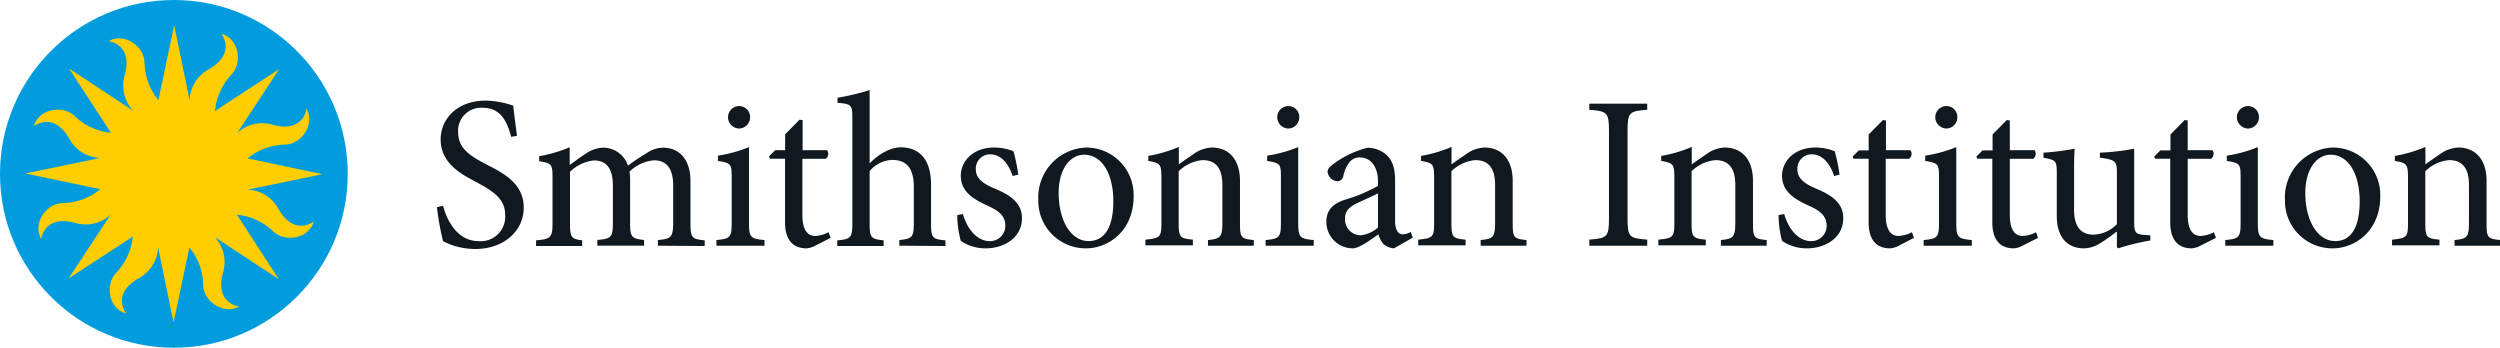 <svg id="Layer_1" data-name="Layer 1" xmlns="http://www.w3.org/2000/svg" viewBox="0 0 409.22 56.91"><defs><style>.cls-1{fill:#009cde;}.cls-2{fill:#ffcd00;}.cls-3{fill:#101820;}</style></defs><title>si-institution_logo-horizontal-clr</title><circle class="cls-1" cx="28.46" cy="28.46" r="28.46"/><path class="cls-2" d="M65.73,190.66a6,6,0,0,0-5.1-3.21h0l12.28-2.53-12.27-2.58h0a10,10,0,0,1,6.1-2.26c2.7,0,5-3.34,3.56-5.88,0,0-.46,4-5.49,2.65a6,6,0,0,0-5.88,1.35h0l6.89-10.48-10.51,6.86h0A10,10,0,0,1,58,168.63c1.89-1.94,1.21-5.93-1.64-6.68,0,0,2.5,3.14-2,5.76a6,6,0,0,0-3.2,5.11h0l-2.53-12.29-2.58,12.28h0a10,10,0,0,1-2.27-6.1c0-2.71-3.33-5.05-5.88-3.56,0,0,4,.45,2.66,5.49a6,6,0,0,0,1.34,5.88h0l-10.48-6.9h0L37,176.19l1.27,1.94h0a9.88,9.88,0,0,1-5.92-2.71c-1.93-1.88-5.93-1.21-6.67,1.64,0,0,3.14-2.5,5.75,2a6,6,0,0,0,5.11,3.2h0l-12.28,2.54,12.27,2.58h0a9.94,9.94,0,0,1-6.1,2.27c-2.7,0-5.05,3.33-3.56,5.88,0,0,.45-4,5.49-2.65a6,6,0,0,0,5.88-1.35h0L31.34,202l10.51-6.86a10,10,0,0,1-2.71,5.92c-1.89,1.94-1.21,5.93,1.64,6.67,0,0-2.51-3.14,2-5.75A6,6,0,0,0,46,196.91h0l2.53,12.28,2.59-12.27h0a9.9,9.9,0,0,1,2.26,6.1c0,2.7,3.34,5,5.88,3.56,0,0-4-.45-2.65-5.49a6,6,0,0,0-1.34-5.88h0l10.48,6.89-3.61-5.55-3.24-5h0a10,10,0,0,1,5.92,2.72c1.93,1.88,5.92,1.21,6.67-1.64C71.49,192.67,68.35,195.17,65.73,190.66Z" transform="translate(-20.12 -156.41)"/><path class="cls-3" d="M103.8,178.81c-.64-2.29-1.57-4.76-4.69-4.76a3.76,3.76,0,0,0-4,3.94c0,2.61,1.72,3.83,4.55,5.29s6.19,3.12,6.19,7.13c0,3.75-3.19,6.76-7.95,6.76a12.43,12.43,0,0,1-3.5-.54,11.74,11.74,0,0,1-1.76-.75,44.46,44.46,0,0,1-1-5.55l1-.25c.58,2.19,2.19,5.8,5.87,5.8a4,4,0,0,0,4.3-4.29c0-2.65-2-3.9-4.66-5.34-2.29-1.21-5.9-3-5.9-7,0-3.44,2.76-6.37,7.37-6.37a14.82,14.82,0,0,1,4.51.82c.14,1.29.32,2.68.61,4.94Z" transform="translate(-20.12 -156.41)"/><path class="cls-3" d="M127.81,196.63v-.93c2.11-.21,2.5-.36,2.5-2.9v-6c0-2.54-.89-4.15-3.15-4.15a6.52,6.52,0,0,0-4,1.86,8.6,8.6,0,0,1,.1,1.5v7c0,2.25.32,2.47,2.29,2.68v.93H117.9v-.93c2.21-.21,2.54-.39,2.54-2.75v-6.16c0-2.65-.93-4.11-3.12-4.11a6.64,6.64,0,0,0-3.9,1.86V193c0,2.32.29,2.54,2,2.75v.93h-7.55v-.93c2.36-.21,2.69-.43,2.69-2.75v-7.41c0-2.29-.11-2.47-2.19-2.79v-.82a22.38,22.38,0,0,0,5-1.47v2.9c.75-.51,1.54-1.15,2.61-1.83a5.34,5.34,0,0,1,2.93-1,4.27,4.27,0,0,1,4,2.94,32.33,32.33,0,0,1,3-2,4.93,4.93,0,0,1,2.69-.94c2.79,0,4.54,2,4.54,5.48V193c0,2.39.29,2.54,2.33,2.75v.93Z" transform="translate(-20.12 -156.41)"/><path class="cls-3" d="M137.39,196.63v-.93c2.25-.21,2.5-.43,2.5-2.86v-7.37c0-2.22-.1-2.36-2.25-2.72v-.86a22.45,22.45,0,0,0,5.08-1.4v12.35c0,2.43.25,2.65,2.54,2.86v.93Zm1.9-21a1.83,1.83,0,0,1,1.82-1.86,1.79,1.79,0,0,1,1.79,1.86,1.84,1.84,0,0,1-1.83,1.82A1.87,1.87,0,0,1,139.29,175.63Z" transform="translate(-20.12 -156.41)"/><path class="cls-3" d="M153.63,196.59a3.54,3.54,0,0,1-1.5.47c-2.25,0-3.51-1.43-3.51-4.26V182.39h-2.47L146,182l1-1h1.64v-2.61L151,176l.5.07V181h4a1,1,0,0,1-.21,1.4h-3.83v9.2c0,2.89,1.18,3.43,2.08,3.43a5.1,5.1,0,0,0,2.21-.61l.33.93Z" transform="translate(-20.12 -156.41)"/><path class="cls-3" d="M167.33,196.63v-.93c2.08-.21,2.37-.43,2.37-2.75V187c0-2.94-1.11-4.41-3.51-4.41a5,5,0,0,0-3.72,1.83V193c0,2.29.18,2.54,2.29,2.75v.93h-7.59v-.93c2.15-.18,2.47-.39,2.47-2.75V175.88c0-2.26-.07-2.44-2.43-2.65v-.82a39.06,39.06,0,0,0,5.26-1.26v12c1.25-1.29,3.18-2.62,5.11-2.62,2.9,0,4.94,1.83,4.94,6.12V193c0,2.36.25,2.57,2.36,2.75v.93Z" transform="translate(-20.12 -156.41)"/><path class="cls-3" d="M185.87,185.22c-.68-2.11-1.94-3.55-3.69-3.55a2.34,2.34,0,0,0-2.33,2.47c0,1.61,1.44,2.44,3.05,3.12,2.68,1.11,4.5,2.39,4.5,4.86,0,3.26-3,4.94-5.9,4.94a7.14,7.14,0,0,1-4.11-1.22,16.35,16.35,0,0,1-.58-4.22l.93-.18c.65,2.36,2.26,4.44,4.4,4.44a2.49,2.49,0,0,0,2.54-2.5c0-1.58-1-2.44-2.82-3.26-2.15-1-4.47-2.18-4.47-4.94,0-2.5,2.14-4.62,5.43-4.62a8.46,8.46,0,0,1,3.19.61,28.57,28.57,0,0,1,.79,3.83Z" transform="translate(-20.12 -156.41)"/><path class="cls-3" d="M205.68,188.54c0,5.76-4.22,8.52-7.76,8.52a7.76,7.76,0,0,1-7.84-7.91,8.16,8.16,0,0,1,7.84-8.59A7.76,7.76,0,0,1,205.68,188.54ZM193.41,188c0,4.51,2,7.87,4.9,7.87,2.22,0,4.05-1.65,4.05-6.55,0-4.19-1.68-7.58-4.8-7.58C195.34,181.75,193.41,184,193.41,188Z" transform="translate(-20.12 -156.41)"/><path class="cls-3" d="M217.85,196.63v-.93c2.11-.21,2.36-.5,2.36-3v-6c0-2.47-.86-4.08-3.26-4.08a6.42,6.42,0,0,0-3.9,1.82v8.41c0,2.43.22,2.58,2.33,2.79v.93h-7.77v-.93c2.44-.25,2.62-.43,2.62-2.79V185.5c0-2.29-.22-2.39-2.15-2.75v-.82a22.08,22.08,0,0,0,5-1.47v2.86c.72-.54,1.5-1.07,2.4-1.68a5.44,5.44,0,0,1,3-1.08c2.83,0,4.61,2,4.61,5.44v6.91c0,2.43.18,2.58,2.26,2.79v.93Z" transform="translate(-20.12 -156.41)"/><path class="cls-3" d="M227.29,196.63v-.93c2.25-.21,2.5-.43,2.5-2.86v-7.37c0-2.22-.1-2.36-2.25-2.72v-.86a22.45,22.45,0,0,0,5.08-1.4v12.35c0,2.43.25,2.65,2.54,2.86v.93Zm1.9-21a1.83,1.83,0,0,1,1.82-1.86,1.79,1.79,0,0,1,1.79,1.86,1.84,1.84,0,0,1-1.83,1.82A1.87,1.87,0,0,1,229.19,175.63Z" transform="translate(-20.12 -156.41)"/><path class="cls-3" d="M248.29,197.06a2.88,2.88,0,0,1-1.68-.68,3.67,3.67,0,0,1-.86-1.61c-1.43,1-3.15,2.29-4.22,2.29a4.32,4.32,0,0,1-4.3-4.36c0-1.76.93-2.87,2.9-3.55a25.65,25.65,0,0,0,5.55-2.32v-.65c0-2.57-1.22-4-3-4a2.06,2.06,0,0,0-1.61.71,5.35,5.35,0,0,0-1.07,2.37,1,1,0,0,1-1,.82,1.75,1.75,0,0,1-1.57-1.54c0-.54.46-.93,1.14-1.43a16,16,0,0,1,5.37-2.51,4.67,4.67,0,0,1,2.93,1c1.26,1,1.61,2.51,1.61,4.37v6.65c0,1.61.65,2.15,1.26,2.15a2.61,2.61,0,0,0,1.28-.4l.36.94Zm-2.61-9c-.75.4-2.47,1.15-3.22,1.51-1.4.64-2.18,1.32-2.18,2.61a2.61,2.61,0,0,0,2.54,2.75,5.09,5.09,0,0,0,2.86-1.28Z" transform="translate(-20.12 -156.41)"/><path class="cls-3" d="M262.49,196.63v-.93c2.11-.21,2.36-.5,2.36-3v-6c0-2.47-.85-4.08-3.25-4.08a6.39,6.39,0,0,0-3.9,1.82v8.41c0,2.43.21,2.58,2.32,2.79v.93h-7.76v-.93c2.43-.25,2.61-.43,2.61-2.79V185.5c0-2.29-.21-2.39-2.15-2.75v-.82a22.32,22.32,0,0,0,5-1.47v2.86c.71-.54,1.5-1.07,2.4-1.68a5.44,5.44,0,0,1,3-1.08c2.82,0,4.61,2,4.61,5.44v6.91c0,2.43.18,2.58,2.26,2.79v.93Z" transform="translate(-20.12 -156.41)"/><path class="cls-3" d="M280.27,196.63v-1c2.93-.22,3.22-.43,3.22-3.47V177.85c0-3-.29-3.26-3.22-3.47v-1h9.48v1c-2.93.21-3.22.42-3.22,3.47v14.31c0,3.08.29,3.25,3.22,3.47v1Z" transform="translate(-20.12 -156.41)"/><path class="cls-3" d="M301.81,196.63v-.93c2.11-.21,2.36-.5,2.36-3v-6c0-2.47-.86-4.08-3.26-4.08a6.42,6.42,0,0,0-3.9,1.82v8.41c0,2.43.22,2.58,2.33,2.79v.93h-7.77v-.93c2.44-.25,2.62-.43,2.62-2.79V185.5c0-2.29-.22-2.39-2.15-2.75v-.82a22.08,22.08,0,0,0,5-1.47v2.86c.72-.54,1.51-1.07,2.4-1.68a5.44,5.44,0,0,1,3-1.08c2.83,0,4.62,2,4.62,5.44v6.91c0,2.43.18,2.58,2.25,2.79v.93Z" transform="translate(-20.12 -156.41)"/><path class="cls-3" d="M320.34,185.22c-.68-2.11-1.93-3.55-3.69-3.55a2.33,2.33,0,0,0-2.32,2.47c0,1.61,1.43,2.44,3,3.12,2.68,1.11,4.51,2.39,4.51,4.86,0,3.26-3,4.94-5.91,4.94a7.14,7.14,0,0,1-4.11-1.22,16.87,16.87,0,0,1-.57-4.22l.93-.18c.64,2.36,2.25,4.44,4.4,4.44a2.5,2.5,0,0,0,2.54-2.5c0-1.58-1-2.44-2.83-3.26-2.15-1-4.47-2.18-4.47-4.94,0-2.5,2.15-4.62,5.44-4.62a8.44,8.44,0,0,1,3.18.61,27.09,27.09,0,0,1,.79,3.83Z" transform="translate(-20.12 -156.41)"/><path class="cls-3" d="M331,196.59a3.54,3.54,0,0,1-1.5.47c-2.26,0-3.51-1.43-3.51-4.26V182.39h-2.47l-.14-.36,1-1H326v-2.61l2.33-2.36.5.07V181h4a1,1,0,0,1-.21,1.4h-3.83v9.2c0,2.89,1.18,3.43,2.07,3.43a5.1,5.1,0,0,0,2.22-.61l.32.93Z" transform="translate(-20.12 -156.41)"/><path class="cls-3" d="M335,196.63v-.93c2.26-.21,2.51-.43,2.51-2.86v-7.37c0-2.22-.11-2.36-2.26-2.72v-.86a22.54,22.54,0,0,0,5.09-1.4v12.35c0,2.43.25,2.65,2.54,2.86v.93Zm1.9-21a1.84,1.84,0,0,1,1.82-1.86,1.78,1.78,0,0,1,1.79,1.86,1.83,1.83,0,0,1-1.82,1.82A1.88,1.88,0,0,1,336.9,175.63Z" transform="translate(-20.12 -156.41)"/><path class="cls-3" d="M351.25,196.59a3.53,3.53,0,0,1-1.51.47c-2.25,0-3.5-1.43-3.5-4.26V182.39h-2.47l-.14-.36,1-1h1.65v-2.61l2.32-2.36.5.07V181h4.05a1,1,0,0,1-.22,1.4h-3.83v9.2c0,2.89,1.19,3.43,2.08,3.43a5.14,5.14,0,0,0,2.22-.61l.32.93Z" transform="translate(-20.12 -156.41)"/><path class="cls-3" d="M372.11,195.77a39.52,39.52,0,0,0-5.27,1.29l-.21-.21V194.3c-.82.61-1.65,1.26-2.65,1.87a5.15,5.15,0,0,1-2.75.89c-2.4,0-4.44-1.47-4.44-5.33v-7c0-2-.14-2.12-2.18-2.51v-.82a41.28,41.28,0,0,0,5.11-.65c-.1,1.11-.1,2.8-.1,5.23v4.79c0,3.19,1.54,4.05,3.15,4.05a5.58,5.58,0,0,0,3.86-1.72v-8.34c0-2-.21-2.18-2.79-2.54v-.82a37.68,37.68,0,0,0,5.62-.65v12c0,1.78.28,2,1.64,2.11l1,.07Z" transform="translate(-20.12 -156.41)"/><path class="cls-3" d="M380.37,196.59a3.53,3.53,0,0,1-1.51.47c-2.25,0-3.5-1.43-3.5-4.26V182.39h-2.47l-.14-.36,1-1h1.65v-2.61l2.32-2.36.5.07V181h4.05a1,1,0,0,1-.22,1.4h-3.83v9.2c0,2.89,1.19,3.43,2.08,3.43a5.14,5.14,0,0,0,2.22-.61l.32.93Z" transform="translate(-20.12 -156.41)"/><path class="cls-3" d="M384.37,196.63v-.93c2.26-.21,2.51-.43,2.51-2.86v-7.37c0-2.22-.11-2.36-2.26-2.72v-.86a22.31,22.31,0,0,0,5.08-1.4v12.35c0,2.43.25,2.65,2.54,2.86v.93Zm1.9-21a1.84,1.84,0,0,1,1.82-1.86,1.79,1.79,0,0,1,1.79,1.86,1.83,1.83,0,0,1-1.82,1.82A1.88,1.88,0,0,1,386.27,175.63Z" transform="translate(-20.12 -156.41)"/><path class="cls-3" d="M409.74,188.54c0,5.76-4.22,8.52-7.77,8.52a7.75,7.75,0,0,1-7.83-7.91,8.16,8.16,0,0,1,7.83-8.59A7.77,7.77,0,0,1,409.74,188.54ZM397.47,188c0,4.51,2,7.87,4.9,7.87,2.22,0,4-1.65,4-6.55,0-4.19-1.68-7.58-4.79-7.58C399.4,181.75,397.47,184,397.47,188Z" transform="translate(-20.12 -156.41)"/><path class="cls-3" d="M421.9,196.63v-.93c2.11-.21,2.36-.5,2.36-3v-6c0-2.47-.86-4.08-3.25-4.08a6.37,6.37,0,0,0-3.9,1.82v8.41c0,2.43.21,2.58,2.32,2.79v.93h-7.76v-.93c2.43-.25,2.61-.43,2.61-2.79V185.5c0-2.29-.22-2.39-2.15-2.75v-.82a22.32,22.32,0,0,0,5-1.47v2.86c.71-.54,1.5-1.07,2.39-1.68a5.49,5.49,0,0,1,3-1.08c2.83,0,4.62,2,4.62,5.44v6.91c0,2.43.18,2.58,2.25,2.79v.93Z" transform="translate(-20.12 -156.41)"/></svg>